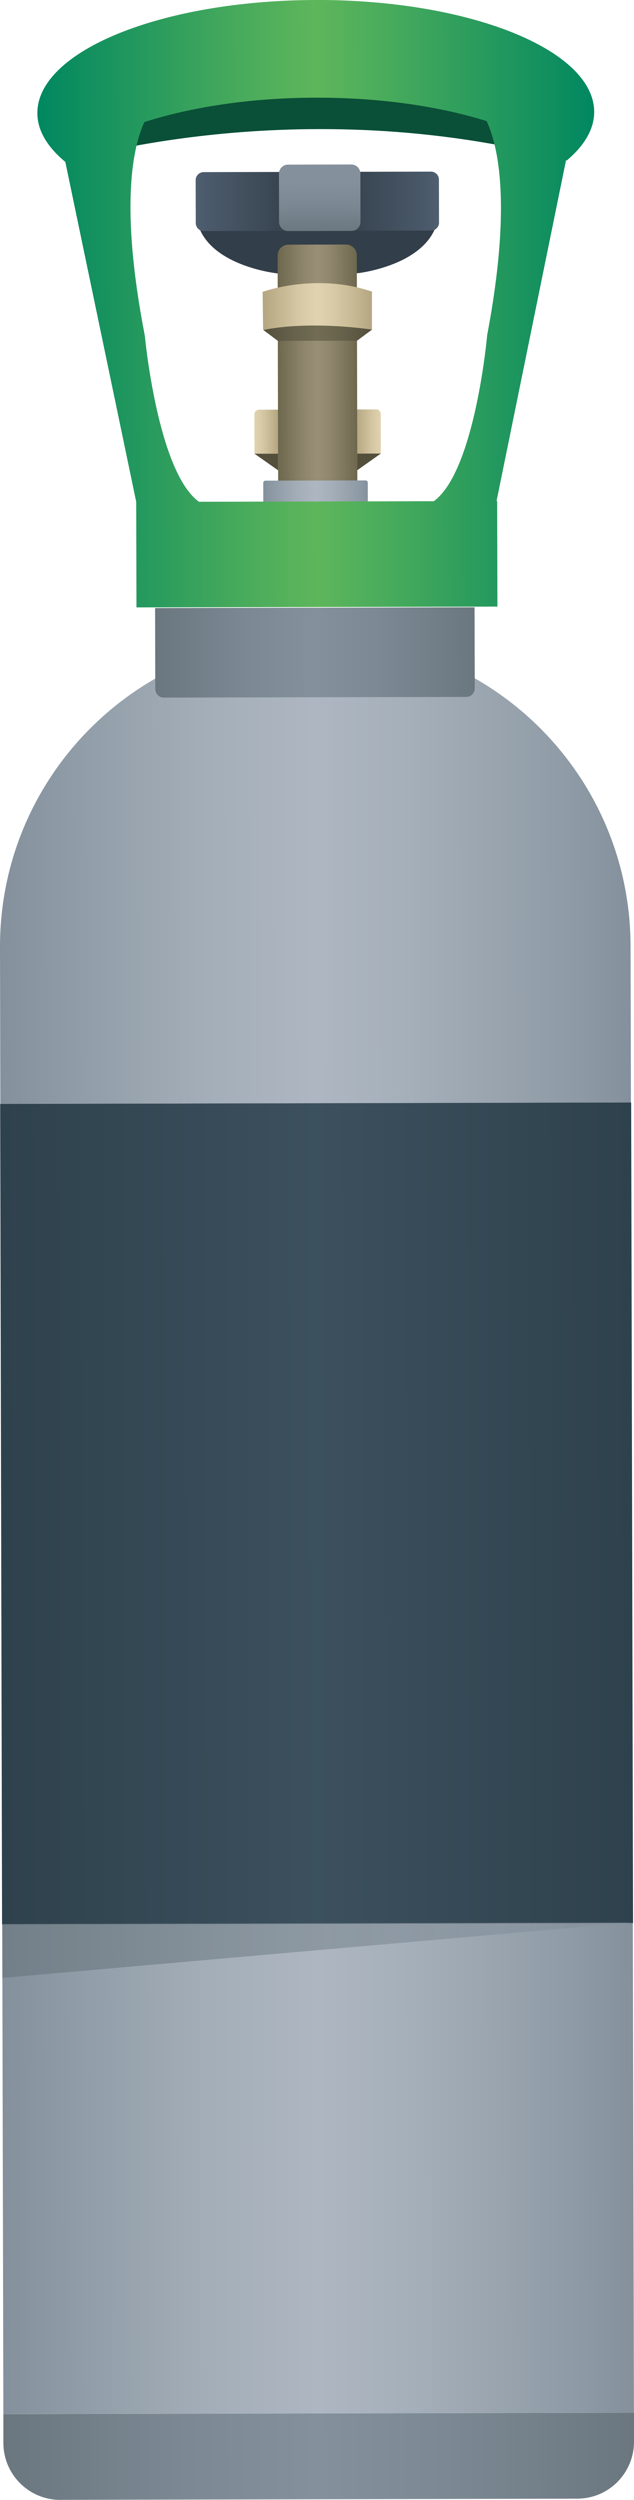 <?xml version="1.0" encoding="UTF-8" standalone="no"?>
<svg
   width="25.032"
   height="98.573"
   viewBox="0 0 25.032 98.573"
   fill="none"
   version="1.1"
   id="svg145"
   sodipodi:docname="co2.svg"
   inkscape:version="1.3.2 (091e20e, 2023-11-25, custom)"
   xmlns:inkscape="http://www.inkscape.org/namespaces/inkscape"
   xmlns:sodipodi="http://sodipodi.sourceforge.net/DTD/sodipodi-0.dtd"
   xmlns="http://www.w3.org/2000/svg"
   xmlns:svg="http://www.w3.org/2000/svg">
  <sodipodi:namedview
     id="namedview145"
     pagecolor="#ffffff"
     bordercolor="#000000"
     borderopacity="0.25"
     inkscape:showpageshadow="2"
     inkscape:pageopacity="0.0"
     inkscape:pagecheckerboard="0"
     inkscape:deskcolor="#d1d1d1"
     inkscape:zoom="3.9142857"
     inkscape:cx="105"
     inkscape:cy="49.434307"
     inkscape:window-width="1920"
     inkscape:window-height="1001"
     inkscape:window-x="-9"
     inkscape:window-y="-9"
     inkscape:window-maximized="1"
     inkscape:current-layer="g60" />
  <g
     clip-path="url(#clip0_6193_51543)"
     id="g60"
     transform="translate(-113.558,-1.063)">
    <path
       d="m 128.597,18.945 -1.252,0.003 -0.004,-1.74 1.07,-0.002 c 0.1,-2e-4 0.18,0.08 0.18,0.179 l 0.004,1.56 z"
       fill="url(#paint4_linear_6193_51543)"
       id="path26"
       style="fill:url(#paint4_linear_6193_51543)" />
    <path
       d="m 127.666,19.603 0.929,-0.657 -0.932,0.002 z"
       fill="#544f3b"
       id="path27" />
    <path
       d="m 128.233,9.317 -4.081,0.01 -2.862,0.007 c 0.004,2.179 3.229,2.511 3.229,2.511 l 1.618,-1.099 1.531,1.092 c 0,0 3.222,-0.347 3.217,-2.526 l -2.652,0.007 z"
       fill="#323e49"
       id="path28" />
    <path
       d="m 123.783,17.218 1.07,-0.002 0.004,1.74 -1.252,0.003 -0.003,-1.56 c 0,-0.1 0.079,-0.18 0.179,-0.18 z"
       fill="url(#paint5_linear_6193_51543)"
       id="path29"
       style="fill:url(#paint5_linear_6193_51543)" />
    <path
       d="m 124.943,10.71 2.278,-0.005 c 0.235,-5e-4 0.425,0.188 0.425,0.424 l 0.023,9.94 -3.127,0.007 -0.023,-9.94 c -0.001,-0.235 0.188,-0.425 0.424,-0.425 z"
       fill="url(#paint6_linear_6193_51543)"
       id="path30"
       style="fill:url(#paint6_linear_6193_51543)" />
    <path
       d="m 124.042,20.015 3.95,-0.009 c 0.048,-2e-4 0.087,0.039 0.087,0.087 l 0.004,1.912 -4.126,0.009 -0.005,-1.912 c 0,-0.049 0.039,-0.087 0.087,-0.088 z"
       fill="url(#paint7_linear_6193_51543)"
       id="path31"
       style="fill:url(#paint7_linear_6193_51543)" />
    <path
       d="m 116.136,7.453 c 0,0 9.181,-2.875 19.754,-0.073 l -4.348,-3.872 -14.498,0.177 -0.905,3.77 z"
       fill="#0a4f38"
       id="path32" />
    <path
       d="m 126.016,1.063 c -6.073,0.015 -10.991,2.011 -10.983,4.464 0,0.691 0.405,1.342 1.104,1.921 l 2.799,13.404 0.01,4.161 14.251,-0.032 -0.01,-4.161 h -0.024 l 2.739,-13.419 -0.015,-0.029 c 0,0 0.027,0.019 0.037,0.029 0.696,-0.585 1.096,-1.237 1.094,-1.926 -0.005,-2.45 -4.932,-4.428 -11.005,-4.413 z m 6.778,13.205 c 0,0 -0.475,5.364 -2.108,6.558 l -9.273,0.022 c -1.637,-1.189 -2.137,-6.548 -2.137,-6.548 -0.995,-5.119 -0.468,-7.448 -0.019,-8.423 1.863,-0.597 4.209,-0.958 6.768,-0.963 2.548,-0.005 4.884,0.342 6.745,0.924 0.454,0.968 0.997,3.292 0.024,8.433 z"
       fill="url(#paint8_linear_6193_51543)"
       id="path33"
       style="fill:url(#paint8_linear_6193_51543)" />
    <path
       d="m 123.929,12.571 c 0,0 2.089,-0.769 4.314,-0.01 v 1.502 l -4.297,0.007 -0.019,-1.499 z"
       fill="url(#paint9_linear_6193_51543)"
       id="path34"
       style="fill:url(#paint9_linear_6193_51543)" />
    <path
       d="m 123.958,14.077 0.571,0.427 3.127,-0.007 0.592,-0.439 c -2.761,-0.369 -4.29,0.019 -4.29,0.019 z"
       fill="url(#paint10_linear_6193_51543)"
       id="path35"
       style="fill:url(#paint10_linear_6193_51543)" />
    <path
       d="m 124.538,19.608 -0.932,-0.655 h 0.932 z"
       fill="#544f3b"
       id="path36" />
    <path
       d="m 130.572,7.83 -8.974,0.02 c -0.174,3.9e-4 -0.315,0.142 -0.315,0.316 l 0.004,1.693 c 10e-4,0.174 0.142,0.315 0.316,0.315 l 8.974,-0.02 c 0.175,-4e-4 0.316,-0.142 0.315,-0.316 l -0.004,-1.693 c 0,-0.174 -0.142,-0.315 -0.316,-0.315 z"
       fill="url(#paint11_linear_6193_51543)"
       id="path37"
       style="fill:url(#paint11_linear_6193_51543)" />
    <path
       d="m 127.429,7.548 -2.501,0.006 c -0.197,4.5e-4 -0.356,0.16 -0.356,0.357 l 0.005,1.907 c 0,0.197 0.16,0.356 0.357,0.356 l 2.501,-0.006 c 0.197,-5e-4 0.357,-0.161 0.356,-0.357 L 127.787,7.904 C 127.786,7.707 127.626,7.548 127.429,7.548 Z"
       fill="url(#paint12_linear_6193_51543)"
       id="path38"
       style="fill:url(#paint12_linear_6193_51543)" />
    <path
       d="M 138.454,38.356 C 138.44,31.639 132.979,26.204 126.261,26.219 h -0.566 c -6.717,0.017 -12.152,5.476 -12.137,12.196 l 0.133,57.836 24.897,-0.058 z"
       fill="url(#paint13_linear_6193_51543)"
       id="path39"
       style="fill:url(#paint13_linear_6193_51543)" />
    <path
       d="m 115.942,99.633 20.409,-0.046 c 1.239,-0.002 2.241,-1.009 2.239,-2.249 v -1.143 l -24.899,0.058 v 1.143 c 0.005,1.24 1.012,2.242 2.251,2.239 z"
       fill="url(#paint14_linear_6193_51543)"
       id="path40"
       style="fill:url(#paint14_linear_6193_51543)" />
    <path
       d="m 119.681,25.039 12.614,-0.029 0.007,3.195 c 0,0.187 -0.15,0.338 -0.337,0.338 l -11.938,0.027 c -0.187,4e-4 -0.338,-0.15 -0.338,-0.337 z"
       fill="url(#paint15_linear_6193_51543)"
       id="path41"
       style="fill:url(#paint15_linear_6193_51543)" />
    <path
       d="m 138.477,44.537 -24.911,0.057 0.074,32.352 24.911,-0.057 z"
       fill="#1e323d"
       id="path42" />
    <path
       opacity="0.7"
       d="m 138.463,44.537 -24.89,0.057 0.074,32.352 24.889,-0.057 z"
       fill="url(#paint16_linear_6193_51543)"
       id="path43"
       style="fill:url(#paint16_linear_6193_51543)" />
    <path
       d="m 113.647,76.925 24.892,-0.058 -24.887,2.186 z"
       fill="url(#paint17_linear_6193_51543)"
       id="path44"
       style="fill:url(#paint17_linear_6193_51543)" />
  </g>
  <defs
     id="defs145">
    <linearGradient
       id="paint0_linear_6193_51543"
       x1="212.54"
       y1="26.657"
       x2="212.54"
       y2="38.54"
       gradientUnits="userSpaceOnUse">
      <stop
         stop-color="white"
         id="stop60" />
      <stop
         offset="1"
         stop-color="#B9C8D1"
         id="stop61" />
    </linearGradient>
    <linearGradient
       id="paint1_linear_6193_51543"
       x1="212.625"
       y1="85.45"
       x2="212.625"
       y2="41.86"
       gradientUnits="userSpaceOnUse">
      <stop
         stop-color="white"
         id="stop62" />
      <stop
         offset="0.22"
         stop-color="#F9FAFB"
         id="stop63" />
      <stop
         offset="0.48"
         stop-color="#EAEEF1"
         id="stop64" />
      <stop
         offset="0.77"
         stop-color="#D1DBE1"
         id="stop65" />
      <stop
         offset="1"
         stop-color="#B9C8D1"
         id="stop66" />
    </linearGradient>
    <linearGradient
       id="paint2_linear_6193_51543"
       x1="212.54"
       y1="42.187"
       x2="212.54"
       y2="61.647"
       gradientUnits="userSpaceOnUse">
      <stop
         stop-color="#008760"
         id="stop67" />
      <stop
         offset="0.12"
         stop-color="#0E8E5F"
         id="stop68" />
      <stop
         offset="0.63"
         stop-color="#47AA5C"
         id="stop69" />
      <stop
         offset="0.88"
         stop-color="#5EB65B"
         id="stop70" />
    </linearGradient>
    <linearGradient
       id="paint3_linear_6193_51543"
       x1="212.361"
       y1="36.081"
       x2="212.361"
       y2="42.607"
       gradientUnits="userSpaceOnUse">
      <stop
         stop-color="white"
         id="stop71" />
      <stop
         offset="1"
         stop-color="#B9C8D1"
         id="stop72" />
    </linearGradient>
    <linearGradient
       id="paint4_linear_6193_51543"
       x1="127.343"
       y1="18.077"
       x2="128.595"
       y2="18.074"
       gradientUnits="userSpaceOnUse">
      <stop
         offset="0.2"
         stop-color="#B5A682"
         id="stop73" />
      <stop
         offset="0.21"
         stop-color="#B5A682"
         id="stop74" />
      <stop
         offset="0.72"
         stop-color="#D5C6A2"
         id="stop75" />
      <stop
         offset="1"
         stop-color="#E1D3AF"
         id="stop76" />
    </linearGradient>
    <linearGradient
       id="paint5_linear_6193_51543"
       x1="123.603"
       y1="18.087"
       x2="124.855"
       y2="18.084"
       gradientUnits="userSpaceOnUse">
      <stop
         stop-color="#E1D3AF"
         id="stop77" />
      <stop
         offset="0.22"
         stop-color="#D8CAA6"
         id="stop78" />
      <stop
         offset="0.57"
         stop-color="#C2B38F"
         id="stop79" />
      <stop
         offset="0.74"
         stop-color="#B5A682"
         id="stop80" />
    </linearGradient>
    <linearGradient
       id="paint6_linear_6193_51543"
       x1="124.53"
       y1="15.893"
       x2="127.655"
       y2="15.886"
       gradientUnits="userSpaceOnUse">
      <stop
         stop-color="#6D674D"
         id="stop81" />
      <stop
         offset="0.08"
         stop-color="#756F55"
         id="stop82" />
      <stop
         offset="0.34"
         stop-color="#8F866D"
         id="stop83" />
      <stop
         offset="0.5"
         stop-color="#998F77"
         id="stop84" />
      <stop
         offset="0.65"
         stop-color="#90876E"
         id="stop85" />
      <stop
         offset="0.89"
         stop-color="#797258"
         id="stop86" />
      <stop
         offset="1"
         stop-color="#6D674D"
         id="stop87" />
    </linearGradient>
    <linearGradient
       id="paint7_linear_6193_51543"
       x1="123.957"
       y1="21.018"
       x2="128.084"
       y2="21.008"
       gradientUnits="userSpaceOnUse">
      <stop
         stop-color="#84919D"
         id="stop88" />
      <stop
         offset="0.06"
         stop-color="#8A97A2"
         id="stop89" />
      <stop
         offset="0.33"
         stop-color="#A4AEB8"
         id="stop90" />
      <stop
         offset="0.5"
         stop-color="#AEB7C1"
         id="stop91" />
      <stop
         offset="0.65"
         stop-color="#A5AFB9"
         id="stop92" />
      <stop
         offset="0.91"
         stop-color="#8E9AA5"
         id="stop93" />
      <stop
         offset="1"
         stop-color="#84919D"
         id="stop94" />
    </linearGradient>
    <linearGradient
       id="paint8_linear_6193_51543"
       x1="115.05"
       y1="13.059"
       x2="137.038"
       y2="13.009"
       gradientUnits="userSpaceOnUse">
      <stop
         stop-color="#008760"
         id="stop95" />
      <stop
         offset="0.07"
         stop-color="#0E8E5F"
         id="stop96" />
      <stop
         offset="0.36"
         stop-color="#47AA5C"
         id="stop97" />
      <stop
         offset="0.5"
         stop-color="#5EB65B"
         id="stop98" />
      <stop
         offset="0.63"
         stop-color="#48AB5C"
         id="stop99" />
      <stop
         offset="0.92"
         stop-color="#118F5F"
         id="stop100" />
      <stop
         offset="1"
         stop-color="#008760"
         id="stop101" />
    </linearGradient>
    <linearGradient
       id="paint9_linear_6193_51543"
       x1="123.93"
       y1="13.157"
       x2="128.243"
       y2="13.148"
       gradientUnits="userSpaceOnUse">
      <stop
         stop-color="#B5A682"
         id="stop102" />
      <stop
         offset="0.09"
         stop-color="#BEAF8B"
         id="stop103" />
      <stop
         offset="0.34"
         stop-color="#D7C9A5"
         id="stop104" />
      <stop
         offset="0.5"
         stop-color="#E1D3AF"
         id="stop105" />
      <stop
         offset="0.65"
         stop-color="#D8CAA6"
         id="stop106" />
      <stop
         offset="0.89"
         stop-color="#C2B38F"
         id="stop107" />
      <stop
         offset="1"
         stop-color="#B5A682"
         id="stop108" />
    </linearGradient>
    <linearGradient
       id="paint10_linear_6193_51543"
       x1="123.957"
       y1="14.209"
       x2="128.246"
       y2="14.2"
       gradientUnits="userSpaceOnUse">
      <stop
         stop-color="#544F3B"
         id="stop109" />
      <stop
         offset="0.28"
         stop-color="#67624B"
         id="stop110" />
      <stop
         offset="0.5"
         stop-color="#716C53"
         id="stop111" />
      <stop
         offset="0.7"
         stop-color="#68634B"
         id="stop112" />
      <stop
         offset="1"
         stop-color="#544F3B"
         id="stop113" />
    </linearGradient>
    <linearGradient
       id="paint11_linear_6193_51543"
       x1="121.285"
       y1="9.014"
       x2="130.89"
       y2="8.992"
       gradientUnits="userSpaceOnUse">
      <stop
         stop-color="#4F5F70"
         id="stop114" />
      <stop
         offset="0.04"
         stop-color="#4C5B6C"
         id="stop115" />
      <stop
         offset="0.33"
         stop-color="#394652"
         id="stop116" />
      <stop
         offset="0.5"
         stop-color="#323E49"
         id="stop117" />
      <stop
         offset="0.66"
         stop-color="#384551"
         id="stop118" />
      <stop
         offset="0.93"
         stop-color="#495868"
         id="stop119" />
      <stop
         offset="1"
         stop-color="#4F5F70"
         id="stop120" />
    </linearGradient>
    <linearGradient
       id="paint12_linear_6193_51543"
       x1="126.184"
       y1="10.244"
       x2="126.178"
       y2="7.782"
       gradientUnits="userSpaceOnUse">
      <stop
         stop-color="#6B777F"
         id="stop121" />
      <stop
         offset="0.47"
         stop-color="#7C8893"
         id="stop122" />
      <stop
         offset="0.81"
         stop-color="#84919D"
         id="stop123" />
    </linearGradient>
    <linearGradient
       id="paint13_linear_6193_51543"
       x1="113.607"
       y1="61.255"
       x2="138.506"
       y2="61.198"
       gradientUnits="userSpaceOnUse">
      <stop
         stop-color="#84919D"
         id="stop124" />
      <stop
         offset="0.06"
         stop-color="#8A97A2"
         id="stop125" />
      <stop
         offset="0.33"
         stop-color="#A4AEB8"
         id="stop126" />
      <stop
         offset="0.5"
         stop-color="#AEB7C1"
         id="stop127" />
      <stop
         offset="0.65"
         stop-color="#A5AFB9"
         id="stop128" />
      <stop
         offset="0.91"
         stop-color="#8E9AA5"
         id="stop129" />
      <stop
         offset="1"
         stop-color="#84919D"
         id="stop130" />
    </linearGradient>
    <linearGradient
       id="paint14_linear_6193_51543"
       x1="113.69"
       y1="97.95"
       x2="138.589"
       y2="97.894"
       gradientUnits="userSpaceOnUse">
      <stop
         stop-color="#6B777F"
         id="stop131" />
      <stop
         offset="0.29"
         stop-color="#7C8893"
         id="stop132" />
      <stop
         offset="0.5"
         stop-color="#84919D"
         id="stop133" />
      <stop
         offset="0.7"
         stop-color="#7C8994"
         id="stop134" />
      <stop
         offset="1"
         stop-color="#6B777F"
         id="stop135" />
    </linearGradient>
    <linearGradient
       id="paint15_linear_6193_51543"
       x1="119.685"
       y1="26.805"
       x2="132.299"
       y2="26.777"
       gradientUnits="userSpaceOnUse">
      <stop
         stop-color="#6B777F"
         id="stop136" />
      <stop
         offset="0.29"
         stop-color="#7C8893"
         id="stop137" />
      <stop
         offset="0.5"
         stop-color="#84919D"
         id="stop138" />
      <stop
         offset="0.7"
         stop-color="#7C8994"
         id="stop139" />
      <stop
         offset="1"
         stop-color="#6B777F"
         id="stop140" />
    </linearGradient>
    <linearGradient
       id="paint16_linear_6193_51543"
       x1="113.612"
       y1="60.771"
       x2="138.502"
       y2="60.714"
       gradientUnits="userSpaceOnUse">
      <stop
         stop-color="#354855"
         id="stop141" />
      <stop
         offset="0.5"
         stop-color="#485E6B"
         id="stop142" />
      <stop
         offset="1"
         stop-color="#354855"
         id="stop143" />
    </linearGradient>
    <linearGradient
       id="paint17_linear_6193_51543"
       x1="113.647"
       y1="77.991"
       x2="138.538"
       y2="77.935"
       gradientUnits="userSpaceOnUse">
      <stop
         stop-color="#6B777F"
         stop-opacity="0.7"
         id="stop144" />
      <stop
         offset="1"
         stop-color="#84919D"
         stop-opacity="0.5"
         id="stop145" />
    </linearGradient>
    <clipPath
       id="clip0_6193_51543">
      <rect
         width="279.802"
         height="99.633"
         fill="#ffffff"
         transform="translate(0,0.602)"
         id="rect145"
         x="0"
         y="0" />
    </clipPath>
  </defs>
</svg>
